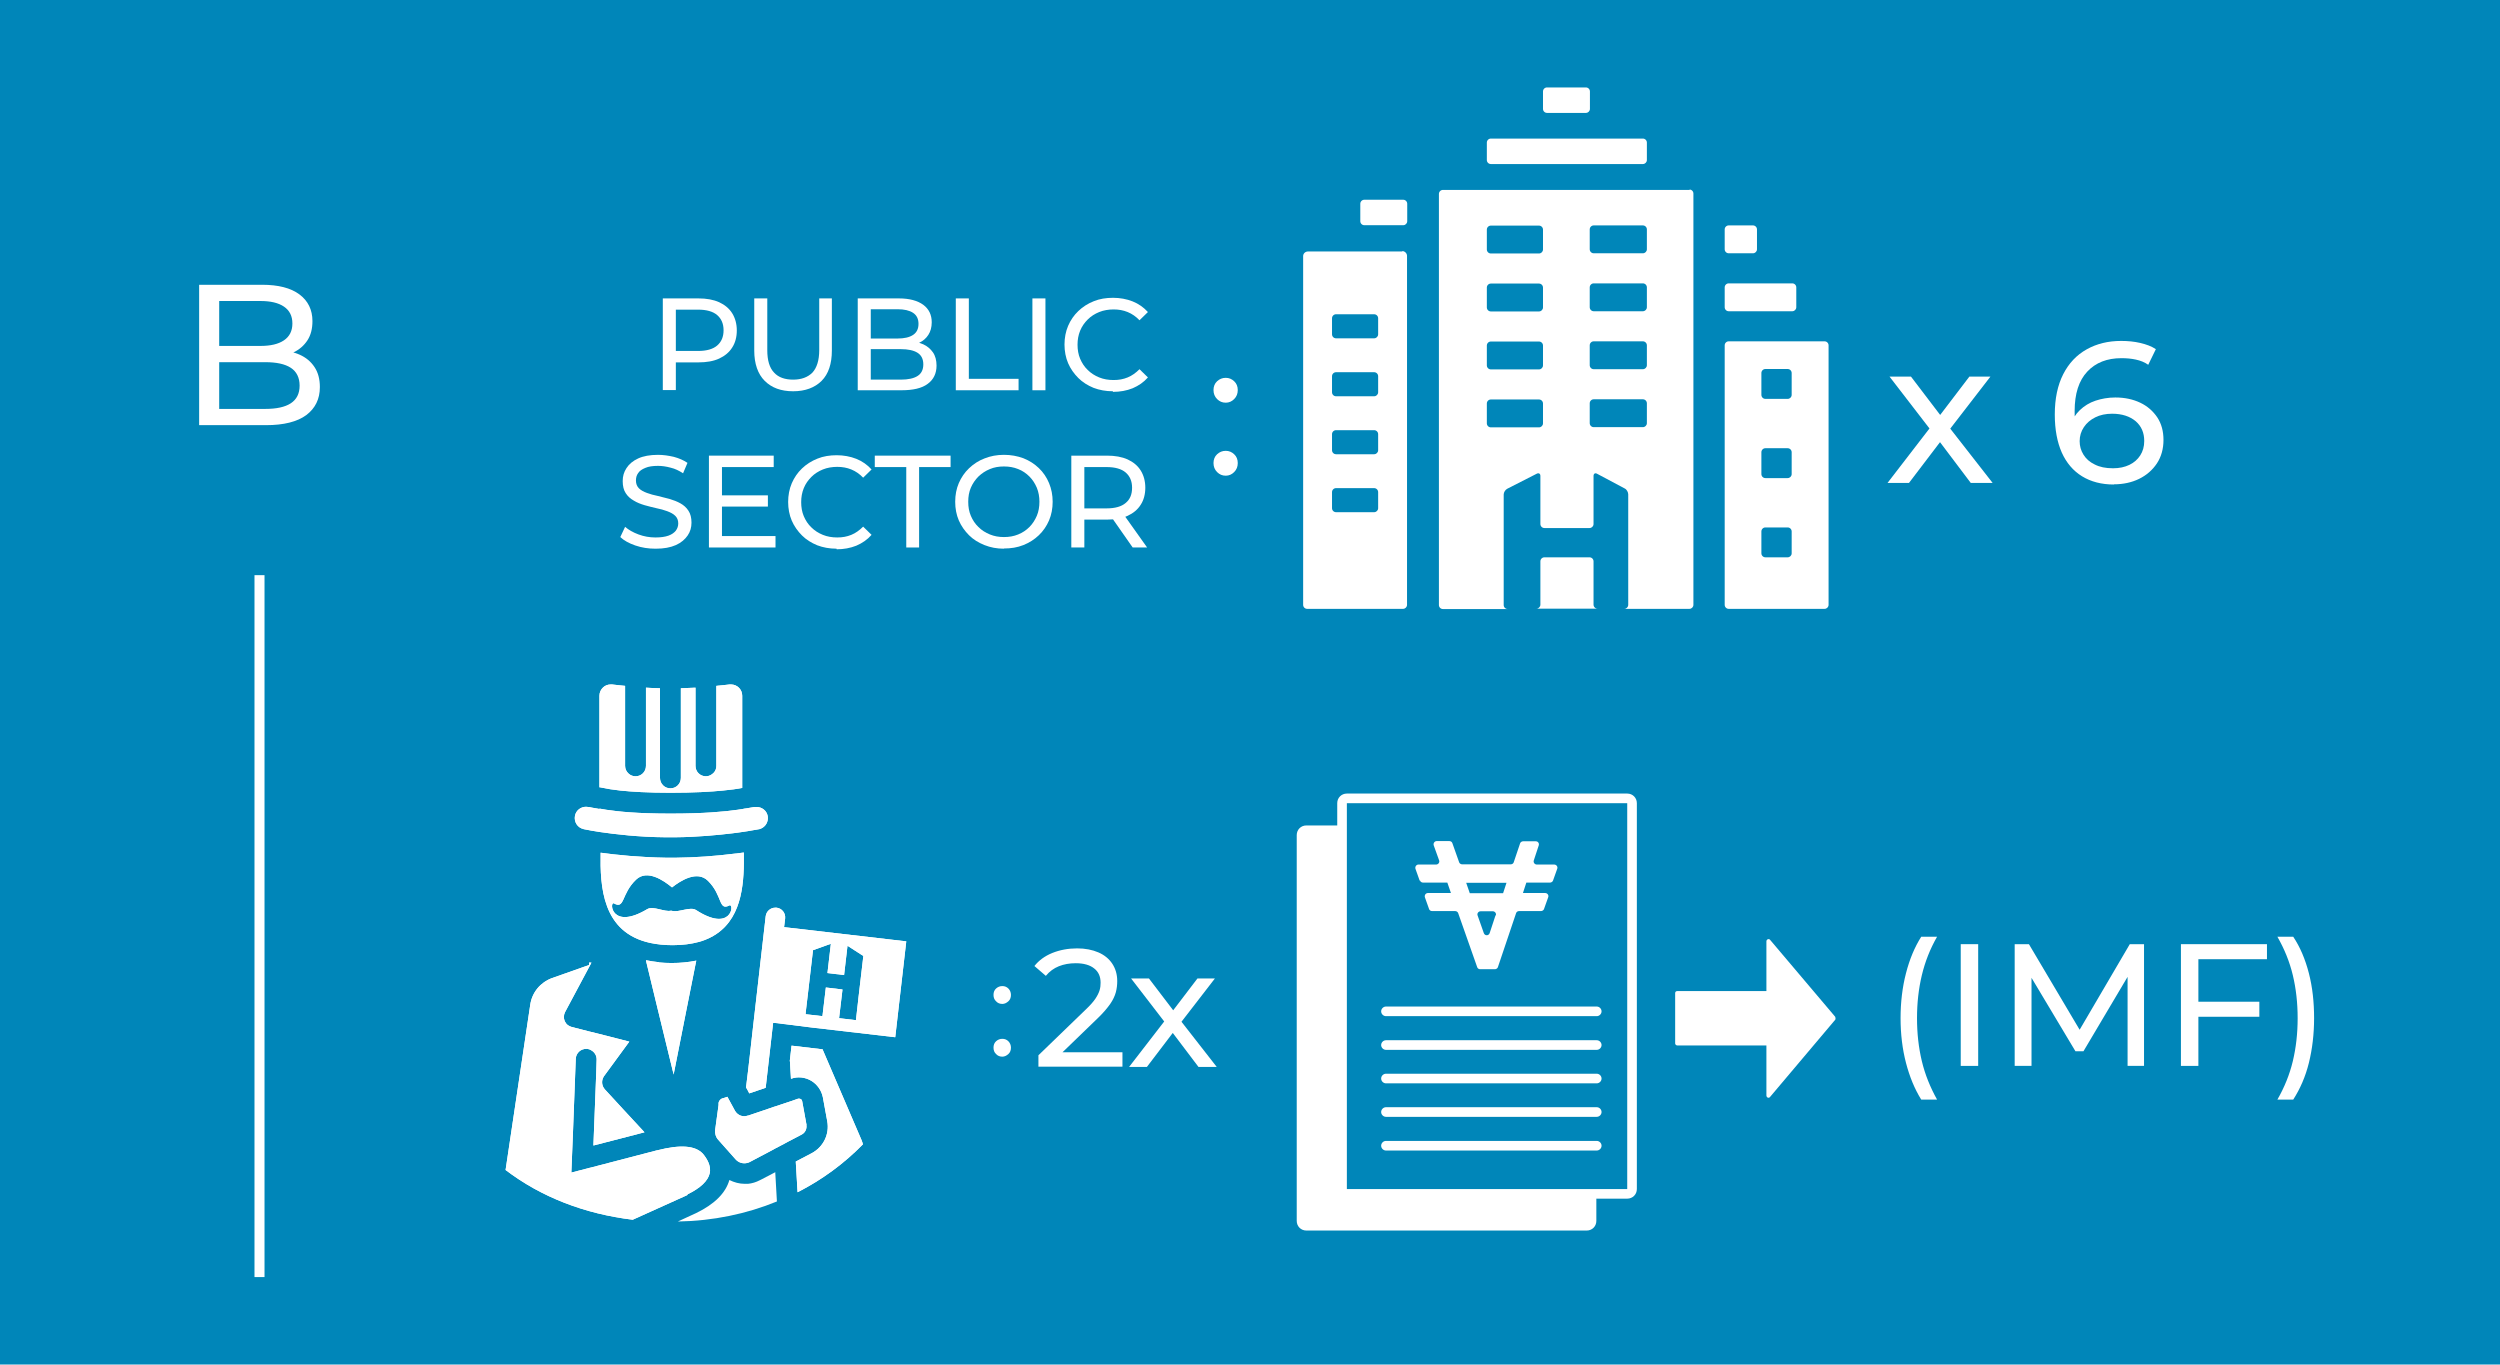 <?xml version="1.0" encoding="UTF-8"?><svg id="Layer_2" xmlns="http://www.w3.org/2000/svg" viewBox="0 0 124.66 68.04"><defs><style>.cls-1{fill:#0086b9;}.cls-2{fill:#fff;}.cls-3{fill:none;stroke:#fff;stroke-miterlimit:10;stroke-width:.5px;}</style></defs><g id="Layer_2-2"><rect class="cls-1" width="124.66" height="68.04"/><g id="Layer_2-2"><path class="cls-2" d="m81.14,59.29h-13.98v-19.24h13.98v19.24Zm0-19.72h-13.98c-.27,0-.48.21-.48.48v1.11h-1.54c-.27,0-.48.21-.48.48v19.24c0,.27.21.48.48.48h13.98c.27,0,.48-.21.48-.48v-1.11h1.54c.27,0,.48-.21.48-.48v-19.24c0-.27-.21-.48-.48-.48"/><path class="cls-2" d="m75.12,44.02l-.17.52h-1.66l-.18-.52h2.02,0Zm-.55,1.63l-.29.88c-.05.14-.24.14-.29,0l-.31-.88c-.04-.1.04-.21.15-.21h.61c.1,0,.18.1.15.2m-3.78-1.73c.02.06.08.1.15.1h1.21l.18.52h-1.15c-.1,0-.18.1-.15.21l.21.59c.02.06.08.1.15.1h1.15c.06,0,.13.04.15.1l.95,2.7c.02.06.08.1.15.1h.73c.06,0,.13-.04.15-.1l.91-2.7c.02-.06.08-.1.15-.1h1.09c.06,0,.13-.04.15-.1l.21-.59c.04-.1-.04-.21-.15-.21h-1.11l.17-.52h1.18c.06,0,.13-.04.15-.1l.21-.59c.04-.1-.04-.21-.15-.21h-.87c-.1,0-.18-.1-.15-.2l.25-.76c.03-.1-.04-.2-.15-.2h-.63c-.06,0-.13.04-.15.1l-.32.95c-.02.06-.08.1-.15.1h-2.42c-.06,0-.13-.04-.15-.1l-.34-.96c-.02-.06-.08-.1-.15-.1h-.63c-.1,0-.18.1-.15.21l.27.75c.04.1-.04.21-.15.21h-.88c-.1,0-.18.1-.15.21l.21.59h0Z"/><path class="cls-2" d="m69.11,50.67h10.51c.13,0,.24-.11.24-.24s-.11-.24-.24-.24h-10.51c-.13,0-.24.11-.24.24s.11.24.24.24"/><path class="cls-2" d="m69.11,57.37h10.51c.13,0,.24-.11.24-.24s-.11-.24-.24-.24h-10.51c-.13,0-.24.11-.24.24s.11.24.24.24"/><path class="cls-2" d="m69.11,55.69h10.51c.13,0,.24-.11.24-.24s-.11-.24-.24-.24h-10.51c-.13,0-.24.11-.24.24s.11.24.24.24"/><path class="cls-2" d="m69.11,54.02h10.51c.13,0,.24-.11.24-.24s-.11-.24-.24-.24h-10.51c-.13,0-.24.11-.24.24s.11.24.24.24"/><path class="cls-2" d="m69.11,52.35h10.51c.13,0,.24-.11.24-.24s-.11-.24-.24-.24h-10.51c-.13,0-.24.11-.24.24s.11.24.24.24"/></g><path class="cls-2" d="m94.12,24.08l2.28-2.96v.49s-2.18-2.83-2.18-2.83h1.07l1.66,2.18h-.41l1.66-2.18h1.05l-2.2,2.85v-.51s2.31,2.96,2.31,2.96h-1.09l-1.75-2.32.39.06-1.72,2.26h-1.07Z"/><path class="cls-2" d="m49.98,50.06c-.12,0-.23-.04-.31-.13-.09-.08-.13-.19-.13-.32s.04-.24.13-.32c.09-.08.19-.12.31-.12s.22.04.3.12c.08.08.13.19.13.32s-.04.24-.13.32c-.09.08-.19.13-.3.13Zm0,2.63c-.12,0-.23-.04-.31-.13-.09-.08-.13-.19-.13-.32s.04-.24.13-.32c.09-.08.19-.12.31-.12s.22.04.3.12c.08.08.13.19.13.32s-.04.24-.13.32c-.09.08-.19.13-.3.13Z"/><path class="cls-2" d="m51.78,53.19v-.57l2.37-2.29c.21-.2.37-.38.47-.53.1-.15.17-.29.21-.42.04-.13.05-.26.05-.38,0-.3-.1-.54-.32-.71-.21-.17-.52-.26-.92-.26-.31,0-.59.05-.84.15-.25.1-.47.26-.65.48l-.57-.49c.22-.28.52-.5.89-.65.37-.15.79-.23,1.24-.23.4,0,.76.07,1.06.2.3.13.53.32.69.56.16.24.25.53.25.87,0,.19-.02.37-.07.56-.05.18-.14.38-.28.58s-.34.44-.6.69l-2.11,2.04-.2-.32h3.52v.72h-4.18Z"/><path class="cls-2" d="m56.31,53.19l1.9-2.46v.41s-1.81-2.35-1.81-2.35h.89l1.38,1.81h-.34l1.38-1.81h.87l-1.83,2.37v-.42s1.92,2.46,1.92,2.46h-.91l-1.46-1.93.32.05-1.43,1.88h-.89Z"/><path class="cls-2" d="m95.8,54.83c-.33-.53-.58-1.14-.76-1.83-.18-.69-.27-1.44-.27-2.23s.09-1.55.27-2.24c.18-.7.43-1.3.76-1.82h.79c-.35.61-.6,1.25-.76,1.92s-.24,1.38-.24,2.14.08,1.47.24,2.14.42,1.31.76,1.92h-.79Z"/><path class="cls-2" d="m97.77,53.15v-6.07h.87v6.07h-.87Z"/><path class="cls-2" d="m100.46,53.15v-6.07h.71l2.72,4.59h-.38l2.69-4.59h.71v6.07s-.82,0-.82,0v-4.76s.19,0,.19,0l-2.39,4.03h-.4l-2.41-4.03h.22v4.76h-.83Z"/><path class="cls-2" d="m109.62,53.15h-.87v-6.07h4.29v.75h-3.42v5.32Zm-.09-3.2h3.13v.75h-3.13v-.75Z"/><path class="cls-2" d="m114.35,54.83h-.79c.35-.61.61-1.25.77-1.92s.24-1.38.24-2.14-.08-1.47-.24-2.14-.42-1.31-.77-1.92h.79c.34.51.6,1.12.78,1.82.18.7.26,1.44.26,2.24s-.09,1.54-.26,2.23-.44,1.3-.78,1.83Z"/><g id="Layer_2-2-2"><path class="cls-2" d="m79.46,30.15v-2.16c0-.11-.09-.2-.2-.2h-2.25c-.11,0-.2.09-.2.2v2.16c0,.11-.09.2-.2.2h3.05c-.11,0-.2-.09-.2-.2"/><path class="cls-2" d="m68.72,16.67c0,.11-.09.2-.2.2h-1.9c-.11,0-.2-.09-.2-.2v-.8c0-.11.09-.2.2-.2h1.9c.11,0,.2.09.2.2v.8Zm0,2.89c0,.11-.09.2-.2.2h-1.9c-.11,0-.2-.09-.2-.2v-.8c0-.11.09-.2.2-.2h1.9c.11,0,.2.09.2.2v.8Zm0,2.89c0,.11-.09.2-.2.2h-1.9c-.11,0-.2-.09-.2-.2v-.8c0-.11.09-.2.2-.2h1.9c.11,0,.2.09.2.2v.8Zm0,2.89c0,.11-.09.2-.2.2h-1.9c-.11,0-.2-.09-.2-.2v-.8c0-.11.09-.2.2-.2h1.9c.11,0,.2.09.2.2v.8Zm1.21-12.8h-4.71c-.13,0-.24.1-.24.23v17.39c0,.11.09.2.2.2h4.78c.11,0,.2-.09.2-.2V12.76c0-.13-.11-.24-.24-.24"/><path class="cls-2" d="m82.12,12.43c0,.11-.09.2-.2.2h-2.45c-.11,0-.2-.09-.2-.2v-.99c0-.11.09-.2.2-.2h2.45c.11,0,.2.09.2.2v.99Zm0,2.89c0,.11-.09.2-.2.2h-2.45c-.11,0-.2-.09-.2-.2v-.99c0-.11.09-.2.2-.2h2.45c.11,0,.2.09.2.2v.99Zm0,2.89c0,.11-.09.2-.2.2h-2.45c-.11,0-.2-.09-.2-.2v-.99c0-.11.09-.2.2-.2h2.45c.11,0,.2.09.2.2v.99Zm0,2.89c0,.11-.09.2-.2.2h-2.45c-.11,0-.2-.09-.2-.2v-.99c0-.11.09-.2.2-.2h2.45c.11,0,.2.09.2.2v.99Zm-5.18-8.66c0,.11-.09.2-.2.2h-2.4c-.11,0-.2-.09-.2-.2v-.99c0-.11.09-.2.2-.2h2.4c.11,0,.2.09.2.2v.99Zm0,2.89c0,.11-.09.2-.2.2h-2.4c-.11,0-.2-.09-.2-.2v-.99c0-.11.09-.2.2-.2h2.4c.11,0,.2.09.2.2v.99Zm0,2.89c0,.11-.09.2-.2.2h-2.4c-.11,0-.2-.09-.2-.2v-.99c0-.11.09-.2.2-.2h2.4c.11,0,.2.09.2.2v.99Zm0,2.89c0,.11-.09.2-.2.2h-2.4c-.11,0-.2-.09-.2-.2v-.99c0-.11.09-.2.2-.2h2.4c.11,0,.2.09.2.2v.99Zm7.32-11.64h-12.31c-.11,0-.2.09-.2.2v20.5c0,.11.09.2.2.2h3.23c-.11,0-.2-.09-.2-.2v-5.51c0-.11.08-.24.18-.29l1.47-.75c.1-.05.18,0,.18.11v2.4c0,.11.09.2.2.2h2.25c.11,0,.2-.09.2-.2v-2.4c0-.11.08-.16.17-.11l1.39.74c.1.05.17.19.17.29v5.51c0,.11-.09.2-.2.2h3.25c.11,0,.2-.09.2-.2V9.65c0-.11-.09-.2-.2-.2"/><path class="cls-2" d="m86.2,15.52h3.17c.11,0,.2-.09.2-.2v-.99c0-.11-.09-.2-.2-.2h-3.17c-.11,0-.2.09-.2.2v.99c0,.11.09.2.2.2"/><path class="cls-2" d="m86.2,12.63h1.21c.11,0,.2-.09.2-.2v-.99c0-.11-.09-.2-.2-.2h-1.21c-.11,0-.2.09-.2.2v.99c0,.11.09.2.2.2"/><path class="cls-2" d="m74.34,8.18h7.58c.11,0,.2-.09.2-.2v-.87c0-.11-.09-.2-.2-.2h-7.58c-.11,0-.2.09-.2.2v.87c0,.11.09.2.2.2"/><path class="cls-2" d="m77.14,5.63h1.94c.11,0,.2-.09.2-.2v-.87c0-.11-.09-.2-.2-.2h-1.94c-.11,0-.2.09-.2.2v.87c0,.11.09.2.2.2"/><path class="cls-2" d="m69.97,9.96h-1.94c-.11,0-.2.09-.2.2v.87c0,.11.09.2.2.2h1.94c.11,0,.2-.09.2-.2v-.87c0-.11-.09-.2-.2-.2"/><path class="cls-2" d="m89.34,19.69c0,.11-.09.2-.2.2h-1.11c-.11,0-.2-.09-.2-.2v-1.09c0-.11.09-.2.2-.2h1.11c.11,0,.2.09.2.2v1.09Zm0,3.95c0,.11-.09.2-.2.2h-1.11c-.11,0-.2-.09-.2-.2v-1.09c0-.11.09-.2.2-.2h1.11c.11,0,.2.09.2.2v1.09Zm0,3.95c0,.11-.09.2-.2.2h-1.11c-.11,0-.2-.09-.2-.2v-1.09c0-.11.09-.2.2-.2h1.11c.11,0,.2.09.2.2v1.09Zm1.64-10.57h-4.78c-.11,0-.2.09-.2.2v12.94c0,.11.09.2.2.2h4.78c.11,0,.2-.09.2-.2v-12.94c0-.11-.09-.2-.2-.2"/></g><line class="cls-3" x1="12.94" y1="28.68" x2="12.94" y2="63.68"/><path class="cls-2" d="m33.05,19.46v-4.58h1.78c.4,0,.74.06,1.03.19.28.13.5.31.65.55.15.24.23.53.23.86s-.08.62-.23.85c-.15.24-.37.42-.65.55-.28.13-.63.19-1.03.19h-1.42l.29-.31v1.69h-.65Zm.65-1.63l-.29-.33h1.4c.42,0,.74-.09.95-.27s.32-.43.32-.76-.11-.58-.32-.76-.53-.27-.95-.27h-1.4l.29-.33v2.71Z"/><path class="cls-2" d="m39.55,19.51c-.6,0-1.07-.17-1.42-.52-.34-.34-.52-.85-.52-1.51v-2.6h.65v2.58c0,.51.11.88.34,1.12.22.24.54.35.95.35s.73-.12.96-.35c.22-.24.34-.61.34-1.12v-2.58h.63v2.6c0,.66-.17,1.17-.51,1.51-.34.34-.82.52-1.42.52Z"/><path class="cls-2" d="m42.77,19.46v-4.58h2.05c.53,0,.93.11,1.22.32.28.21.42.5.42.87,0,.25-.06.46-.17.63-.11.17-.26.3-.45.39-.19.09-.39.14-.61.14l.12-.2c.26,0,.49.05.69.14s.36.23.48.4.18.4.18.66c0,.39-.15.7-.44.91-.29.22-.73.32-1.31.32h-2.18Zm.65-.53h1.5c.36,0,.64-.06.83-.18.19-.12.29-.31.29-.58s-.1-.46-.29-.58c-.19-.12-.47-.18-.83-.18h-1.56v-.53h1.4c.33,0,.59-.06.77-.18s.27-.3.27-.55-.09-.43-.27-.55-.44-.18-.77-.18h-1.34v3.52Z"/><path class="cls-2" d="m47.66,19.46v-4.58h.65v4.01h2.48v.57h-3.13Z"/><path class="cls-2" d="m51.48,19.46v-4.58h.65v4.58h-.65Z"/><path class="cls-2" d="m55.49,19.51c-.35,0-.67-.06-.96-.17-.29-.12-.55-.28-.76-.49s-.39-.46-.51-.74c-.12-.28-.18-.6-.18-.93s.06-.65.18-.93.29-.53.51-.74.47-.37.77-.49c.29-.12.62-.17.96-.17s.68.06.98.18.55.3.76.53l-.42.41c-.17-.18-.37-.32-.59-.41-.22-.09-.45-.13-.7-.13s-.5.04-.72.13c-.22.09-.41.21-.57.37-.16.16-.29.34-.38.56-.09.22-.13.45-.13.7s.04.49.13.7.21.4.38.56c.16.16.35.28.57.37.22.09.46.13.72.13s.48-.04.7-.13c.22-.09.41-.23.59-.41l.42.41c-.21.24-.46.41-.76.54-.3.12-.63.18-.98.18Z"/><path class="cls-2" d="m32.68,27.36c-.35,0-.68-.05-1-.16-.32-.11-.57-.25-.75-.42l.24-.51c.17.15.4.28.67.38s.55.15.84.15c.27,0,.48-.03.65-.09.17-.06.29-.15.37-.25.08-.11.12-.23.12-.36,0-.16-.05-.28-.15-.38-.1-.1-.24-.17-.4-.23-.16-.06-.34-.11-.54-.15-.2-.04-.39-.1-.59-.15-.2-.06-.38-.13-.54-.23-.16-.09-.3-.21-.4-.37-.1-.15-.15-.35-.15-.6s.06-.45.19-.65.32-.36.58-.48c.26-.12.59-.18.99-.18.27,0,.53.04.79.1.26.07.49.17.68.3l-.22.52c-.2-.13-.4-.23-.62-.28-.22-.06-.43-.09-.63-.09-.26,0-.47.03-.63.1-.17.07-.29.15-.36.26-.08.11-.11.23-.11.37,0,.16.05.29.15.39.1.1.24.17.4.23.16.06.34.11.54.15.2.05.39.1.59.15.2.06.38.13.54.22.16.09.3.21.4.37.1.15.15.35.15.59s-.06.45-.19.64-.32.36-.59.48-.6.18-1,.18Z"/><path class="cls-2" d="m36,26.73h2.67v.57h-3.32v-4.58h3.23v.57h-2.58v3.44Zm-.06-2.03h2.35v.56h-2.35v-.56Z"/><path class="cls-2" d="m41.71,27.36c-.35,0-.67-.06-.96-.17-.29-.12-.55-.28-.76-.49s-.39-.46-.51-.74c-.12-.28-.18-.6-.18-.93s.06-.65.18-.93.29-.53.51-.74.47-.37.77-.49c.29-.12.62-.17.96-.17s.68.06.98.18.55.3.76.53l-.42.41c-.17-.18-.37-.32-.59-.41-.22-.09-.45-.13-.7-.13s-.5.04-.72.13c-.22.09-.41.21-.57.37-.16.16-.29.34-.38.56-.09.22-.13.45-.13.7s.04.49.13.7.21.4.38.56c.16.16.35.28.57.37.22.09.46.13.72.13s.48-.04.7-.13c.22-.09.41-.23.59-.41l.42.41c-.21.24-.46.41-.76.54-.3.12-.63.18-.98.18Z"/><path class="cls-2" d="m45.19,27.3v-4.01h-1.57v-.57h3.78v.57h-1.57v4.01h-.65Z"/><path class="cls-2" d="m50.06,27.36c-.35,0-.67-.06-.97-.18s-.56-.28-.77-.49-.39-.46-.51-.74c-.12-.28-.18-.59-.18-.93s.06-.65.18-.93c.12-.28.29-.53.51-.74.22-.21.48-.38.77-.49.3-.12.62-.18.97-.18s.67.06.97.17c.3.12.55.28.77.49.22.21.39.46.51.75.12.29.18.6.18.93s-.06.65-.18.93c-.12.28-.29.53-.51.74-.22.21-.47.37-.77.49-.3.12-.62.17-.97.17Zm0-.58c.26,0,.49-.04.71-.13.22-.09.4-.21.56-.37.16-.16.28-.35.37-.56.09-.21.13-.45.13-.7s-.04-.48-.13-.7c-.09-.21-.21-.4-.37-.56s-.35-.29-.56-.37c-.22-.09-.45-.13-.71-.13s-.49.04-.7.13c-.22.09-.4.21-.57.37-.16.16-.29.35-.38.56s-.13.44-.13.7.04.49.13.7.21.4.38.56c.16.16.35.28.57.37.22.09.45.13.7.13Z"/><path class="cls-2" d="m53.42,27.3v-4.58h1.78c.4,0,.74.06,1.03.19.28.13.5.31.65.55.15.24.23.53.23.86s-.08.62-.23.85c-.15.24-.37.42-.65.55-.28.13-.63.19-1.03.19h-1.42l.29-.3v1.69h-.65Zm.65-1.63l-.29-.32h1.4c.42,0,.74-.09.95-.27.22-.18.32-.43.32-.76s-.11-.58-.32-.76-.53-.27-.95-.27h-1.4l.29-.33v2.71Zm2.41,1.63l-1.16-1.66h.7l1.18,1.66h-.71Z"/><path class="cls-2" d="m61.12,20.08c-.17,0-.31-.06-.43-.18-.12-.12-.18-.27-.18-.45s.06-.33.18-.44c.12-.11.26-.17.43-.17s.3.06.42.17c.12.11.18.26.18.44s-.06.33-.18.45c-.12.12-.26.18-.42.18Zm0,3.64c-.17,0-.31-.06-.43-.18-.12-.12-.18-.27-.18-.45s.06-.33.18-.44c.12-.11.26-.17.43-.17s.3.06.42.17c.12.11.18.26.18.44s-.06.33-.18.45c-.12.12-.26.18-.42.18Z"/><path class="cls-2" d="m88.08,54.62v-2.49h-4.45c-.05,0-.1-.05-.1-.1v-2.51c0-.06.04-.1.1-.1h4.45v-2.48c0-.1.12-.15.18-.08l3.25,3.84s.04.11,0,.15l-3.25,3.85c-.06.08-.18.03-.18-.08Z"/><path class="cls-2" d="m38.66,58.45l-.69.36-.08.04c-.19.1-.39.16-.59.18-.06,0-.11,0-.17,0-.26,0-.52-.07-.76-.19-.19.66-.75,1.21-1.66,1.65l-.5.23-.41.19c1.76-.03,3.43-.38,4.94-1l-.08-1.41v-.06Z"/><path class="cls-2" d="m40.99,52.32l-1.52-.18-.09.78h.01s.05.87.05.87h.01c.33-.12.69-.08,1,.1.3.18.51.48.58.82l.22,1.2c.12.64-.19,1.28-.77,1.59l-.8.42.09,1.53c1.22-.62,2.32-1.43,3.26-2.39-.02-.07-.04-.14-.07-.21l-1.95-4.54Z"/><path class="cls-2" d="m32.86,47.98c-.23-.02-.44-.06-.65-.1l.02.1.59,2.44.02.08.75,3.08.61-3.08.04-.2.46-2.31.02-.09c-.19.04-.39.07-.6.09-.2.02-.41.03-.63.03s-.43-.01-.63-.03"/><path class="cls-2" d="m42.8,49.81h0s-.12,1.06-.12,1.06l-.84-.1.17-1.43-.83-.1-.17,1.43-.77-.09h-.07s.01-.13.01-.13l.11-.93h0s.25-2.14.25-2.14l.89-.32-.17,1.46.83.1.17-1.46.79.51-.25,2.13Zm-3.7-3.6l.05-.41c.03-.27-.16-.51-.43-.54-.02,0-.04,0-.06,0-.24,0-.45.18-.48.43l-.13,1.14-.1.87-.32,2.8-.07.61-.15,1.33-.11.96-.1.82.1.18.06.12.82-.28h0s.37-3.23.37-3.23h.11s1.85.23,1.85.23l4.13.48.55-4.78-6.1-.71Z"/><path class="cls-2" d="m33.52,45.43s-.03-.01-.04-.02c0,0-.02,0-.02,0-.32.08-.88-.25-1.18-.08-1.77,1.06-1.9-.33-1.68-.29.57.33.36-.46,1.12-1.18.55-.52,1.37.04,1.79.39.43-.34,1.25-.86,1.79-.33.75.74.51,1.53,1.09,1.22.23-.02.05,1.36-1.68.24-.29-.19-.87.13-1.18.04m1.39,1.53c.32-.1.59-.23.82-.39,1.32-.9,1.37-2.68,1.35-4.05-.12.02-.25.03-.38.05h0s-.02,0-.02,0c-1.02.13-2.02.2-2.99.21h0s0,0,0,0c-.08,0-.15,0-.23,0s-.16,0-.24,0h-.01c-1.32-.02-2.48-.14-3.27-.25-.03,1.68.07,3.98,2.48,4.5.33.07.69.11,1.11.11.5,0,.93-.06,1.3-.16.04-.01.08-.02.12-.04"/><path class="cls-2" d="m34.27,59.56c.65-.31,1.04-.68,1.12-1.06.08-.37-.14-.73-.34-.97-.2-.21-.47-.32-.84-.35-.38-.03-.85.03-1.44.18,0,0,0,0-.01,0l-3.3.86-.09.02-.88.23.08-1.97.14-3.7c.01-.29.25-.51.54-.5.04,0,.08,0,.11.02.03,0,.07.02.1.04.18.09.3.27.29.49l-.02.66-.14,3.61.58-.15,1.97-.51s-.03-.02-.04-.04l-1.01-1.09-.93-1.01c-.15-.17-.18-.41-.07-.61,0-.02.02-.03.03-.05l1.26-1.72-1.64-.42-.37-.09-.86-.22c-.07-.02-.13-.05-.19-.09-.07-.05-.12-.12-.16-.2-.06-.15-.06-.31.02-.46l1.19-2.23.07-.13.05-.1h-.12v.12l-1.84.65c-.58.21-1,.71-1.09,1.33l-1.23,8.24c1.77,1.35,3.94,2.19,6.34,2.48l1.24-.56,1.44-.65.06-.03Z"/><path class="cls-2" d="m40.22,56.11l-.22-1.2c-.01-.06-.05-.1-.08-.11-.02-.01-.07-.03-.14-.01l-.28.1-.36.12-.15.05-.33.11-.07.02h0s-.11.04-.11.04l-.47.16-.62.21-.09.03h-.02c-.24.09-.5-.02-.63-.24l-.07-.13-.31-.57-.18.06-.07.02s-.02,0-.03.01c-.08.04-.14.12-.16.21v.11s-.17,1.24-.17,1.24c-.02.18.03.36.15.49l.87.98c.15.17.39.24.61.17.03-.01.07-.02.1-.04l1.19-.63.07-.04.44-.23.24-.13.27-.14.38-.2c.17-.09.26-.28.23-.47"/><path class="cls-2" d="m29.08,41.34s0,0,0,0c.02,0,.17.03.42.08.12.02.26.04.43.07.75.11,1.92.25,3.26.26h.01c.08,0,.15,0,.23,0s.15,0,.23,0h0c1.12-.01,2.13-.11,2.88-.2h0c.19-.02.36-.05.51-.07.17-.02.31-.05.43-.07.21-.03.33-.06.35-.06.03,0,.05-.01.08-.02.26-.09.42-.36.37-.64-.05-.27-.29-.45-.55-.45-.03,0-.06,0-.08,0,0,0-.02,0-.03,0,0,0-.15.03-.41.07-.06,0-.12.02-.18.03h0c-.08.01-.16.02-.26.04-.61.09-1.67.19-3.33.19s-2.6-.1-3.2-.19c-.14-.02-.25-.04-.35-.06v.02s-.07-.01-.1-.02c-.22-.04-.37-.06-.43-.08-.02,0-.03,0-.03,0-.04,0-.08-.01-.11-.01-.26,0-.5.18-.55.45-.06.3.13.6.43.66"/><path class="cls-2" d="m30.4,39.35c.15.02.32.04.53.07.57.06,1.38.11,2.5.11,1.17,0,2.03-.05,2.62-.11.21-.02.39-.04.53-.06.2-.03.34-.05.43-.07v-4.6c0-.31-.25-.56-.56-.56h0s-.05,0-.07,0c-.19.02-.41.05-.66.07v3.99c0,.14-.05.26-.14.35-.1.1-.23.17-.38.17-.29,0-.52-.23-.52-.52v-3.9c-.23.01-.48.02-.73.03,0,0,0,0,0,0v4.47c0,.29-.23.52-.52.52s-.52-.23-.52-.52v-4.47s0,0,0,0c-.24,0-.48-.02-.7-.03v3.9h0c0,.29-.23.52-.52.52-.13,0-.25-.05-.34-.13-.11-.1-.18-.23-.18-.39h0v-3.99c-.24-.02-.46-.05-.65-.07-.02,0-.05,0-.07,0-.14,0-.27.05-.37.14-.12.11-.19.26-.19.42v4.57s.02,0,.04,0c.09.02.25.05.48.09"/><path class="cls-2" d="m40.99,52.32l-1.52-.18-.09.78h.01s.05.87.05.87h.01c.33-.12.69-.08,1,.1.3.18.51.48.58.82l.22,1.2c.12.64-.19,1.28-.77,1.59l-.8.42.09,1.53c1.22-.62,2.32-1.43,3.26-2.39-.02-.07-.04-.14-.07-.21l-1.95-4.54Z"/><path class="cls-2" d="m32.86,47.98c-.23-.02-.44-.06-.65-.1l.02.1.59,2.44.02.08.75,3.08.61-3.08.04-.2.46-2.31.02-.09c-.19.04-.39.07-.6.09-.2.02-.41.03-.63.03s-.43-.01-.63-.03"/><path class="cls-2" d="m42.8,49.81h0s-.12,1.06-.12,1.06l-.84-.1.17-1.43-.83-.1-.17,1.43-.77-.09h-.07s.01-.13.01-.13l.11-.93h0s.25-2.14.25-2.14l.89-.32-.17,1.46.83.1.17-1.46.79.51-.25,2.13Zm-3.7-3.6l.05-.41c.03-.27-.16-.51-.43-.54-.02,0-.04,0-.06,0-.24,0-.45.18-.48.43l-.13,1.14-.1.87-.32,2.8-.07.61-.15,1.33-.11.96-.1.82.1.18.06.12.82-.28h0s.37-3.23.37-3.23h.11s1.85.23,1.85.23l4.13.48.55-4.78-6.1-.71Z"/><path class="cls-2" d="m33.52,45.43s-.03-.01-.04-.02c0,0-.02,0-.02,0-.32.08-.88-.25-1.18-.08-1.77,1.06-1.9-.33-1.68-.29.57.33.36-.46,1.12-1.18.55-.52,1.37.04,1.79.39.43-.34,1.25-.86,1.79-.33.75.74.51,1.53,1.09,1.22.23-.02.05,1.36-1.68.24-.29-.19-.87.13-1.18.04m1.39,1.53c.32-.1.59-.23.82-.39,1.32-.9,1.37-2.68,1.35-4.05-.12.02-.25.03-.38.05h0s-.02,0-.02,0c-1.02.13-2.02.2-2.99.21h0s0,0,0,0c-.08,0-.15,0-.23,0s-.16,0-.24,0h-.01c-1.32-.02-2.48-.14-3.27-.25-.03,1.68.07,3.98,2.48,4.5.33.07.69.11,1.11.11.5,0,.93-.06,1.3-.16.04-.01.08-.02.12-.04"/><path class="cls-2" d="m34.27,59.56c.65-.31,1.04-.68,1.12-1.06.08-.37-.14-.73-.34-.97-.2-.21-.47-.32-.84-.35-.38-.03-.85.03-1.44.18,0,0,0,0-.01,0l-3.3.86-.09.02-.88.23.08-1.97.14-3.7c.01-.29.25-.51.54-.5.04,0,.08,0,.11.02.03,0,.07.02.1.04.18.09.3.27.29.49l-.02.66-.14,3.61.58-.15,1.97-.51s-.03-.02-.04-.04l-1.01-1.09-.93-1.01c-.15-.17-.18-.41-.07-.61,0-.02.02-.03.03-.05l1.26-1.72-1.64-.42-.37-.09-.86-.22c-.07-.02-.13-.05-.19-.09-.07-.05-.12-.12-.16-.2-.06-.15-.06-.31.02-.46l1.19-2.23.07-.13.05-.1h-.12v.12l-1.84.65c-.58.21-1,.71-1.09,1.33l-1.23,8.24c1.77,1.35,3.94,2.19,6.34,2.48l1.24-.56,1.44-.65.06-.03Z"/><path class="cls-2" d="m40.22,56.11l-.22-1.2c-.01-.06-.05-.1-.08-.11-.02-.01-.07-.03-.14-.01l-.28.1-.36.12-.15.05-.33.11-.07.02h0s-.11.04-.11.04l-.47.16-.62.21-.09.03h-.02c-.24.09-.5-.02-.63-.24l-.07-.13-.31-.57-.18.06-.07.02s-.02,0-.03.01c-.08.04-.14.12-.16.21v.11s-.17,1.24-.17,1.24c-.02.18.03.36.15.49l.87.98c.15.17.39.24.61.17.03-.01.07-.02.1-.04l1.19-.63.07-.04.44-.23.24-.13.27-.14.38-.2c.17-.09.26-.28.23-.47"/><path class="cls-2" d="m29.08,41.34s0,0,0,0c.02,0,.17.03.42.08.12.02.26.04.43.07.75.11,1.92.25,3.26.26h.01c.08,0,.15,0,.23,0s.15,0,.23,0h0c1.12-.01,2.13-.11,2.88-.2h0c.19-.02.36-.05.51-.07.17-.02.31-.05.43-.07.21-.03.33-.06.35-.06.03,0,.05-.01.08-.02.26-.09.42-.36.37-.64-.05-.27-.29-.45-.55-.45-.03,0-.06,0-.08,0,0,0-.02,0-.03,0,0,0-.15.03-.41.07-.06,0-.12.02-.18.03h0c-.08.01-.16.02-.26.04-.61.09-1.67.19-3.33.19s-2.6-.1-3.2-.19c-.14-.02-.25-.04-.35-.06v.02s-.07-.01-.1-.02c-.22-.04-.37-.06-.43-.08-.02,0-.03,0-.03,0-.04,0-.08-.01-.11-.01-.26,0-.5.18-.55.45-.06.3.13.6.43.66"/><path class="cls-2" d="m30.4,39.35c.15.02.32.04.53.07.57.06,1.38.11,2.5.11,1.17,0,2.03-.05,2.62-.11.21-.02.39-.04.53-.06.2-.03.34-.05.43-.07v-4.6c0-.31-.25-.56-.56-.56h0s-.05,0-.07,0c-.19.02-.41.05-.66.07v3.99c0,.14-.05.26-.14.35-.1.1-.23.17-.38.17-.29,0-.52-.23-.52-.52v-3.9c-.23.01-.48.02-.73.03,0,0,0,0,0,0v4.47c0,.29-.23.52-.52.52s-.52-.23-.52-.52v-4.47s0,0,0,0c-.24,0-.48-.02-.7-.03v3.9h0c0,.29-.23.52-.52.52-.13,0-.25-.05-.34-.13-.11-.1-.18-.23-.18-.39h0v-3.99c-.24-.02-.46-.05-.65-.07-.02,0-.05,0-.07,0-.14,0-.27.05-.37.14-.12.11-.19.26-.19.42v4.57s.02,0,.04,0c.09.02.25.05.48.09"/><path class="cls-2" d="m9.93,21.2v-7h3.14c.81,0,1.43.16,1.86.48.43.32.65.77.65,1.33,0,.38-.08.7-.25.96-.17.26-.4.46-.69.6-.29.14-.6.21-.93.21l.18-.3c.4,0,.75.07,1.06.21.31.14.55.34.73.61.18.27.27.6.27,1,0,.6-.23,1.06-.68,1.4-.45.33-1.12.5-2,.5h-3.34Zm1-.81h2.3c.55,0,.98-.09,1.27-.28.29-.19.44-.48.44-.88s-.15-.7-.44-.89c-.29-.19-.72-.28-1.27-.28h-2.39v-.81h2.14c.51,0,.9-.09,1.18-.28.28-.19.42-.47.42-.84s-.14-.65-.42-.84c-.28-.19-.67-.28-1.18-.28h-2.05v5.38Z"/><path class="cls-2" d="m105.41,24.16c-.62,0-1.15-.14-1.59-.41-.44-.27-.78-.67-1.01-1.18-.23-.52-.35-1.15-.35-1.9,0-.79.14-1.46.42-2.01s.67-.96,1.17-1.24,1.07-.42,1.72-.42c.33,0,.65.03.95.1.3.07.57.17.78.31l-.38.78c-.18-.13-.39-.21-.62-.26s-.47-.07-.72-.07c-.71,0-1.28.22-1.7.67s-.63,1.1-.63,1.97c0,.14,0,.31.02.5.01.19.05.38.1.57l-.34-.34c.1-.31.26-.57.48-.78s.48-.37.78-.47c.3-.1.63-.16.99-.16.47,0,.88.09,1.24.26.36.17.64.42.85.73.21.32.31.69.31,1.13s-.11.84-.33,1.17c-.22.33-.52.59-.89.77s-.79.27-1.26.27Zm-.04-.81c.31,0,.58-.06.81-.17s.41-.27.54-.47.2-.44.2-.72c0-.41-.14-.74-.43-.99-.29-.24-.68-.37-1.17-.37-.32,0-.6.06-.84.18s-.43.28-.57.49-.21.44-.21.7c0,.24.06.46.19.67s.31.37.56.49c.25.13.55.19.91.19Z"/></g></svg>